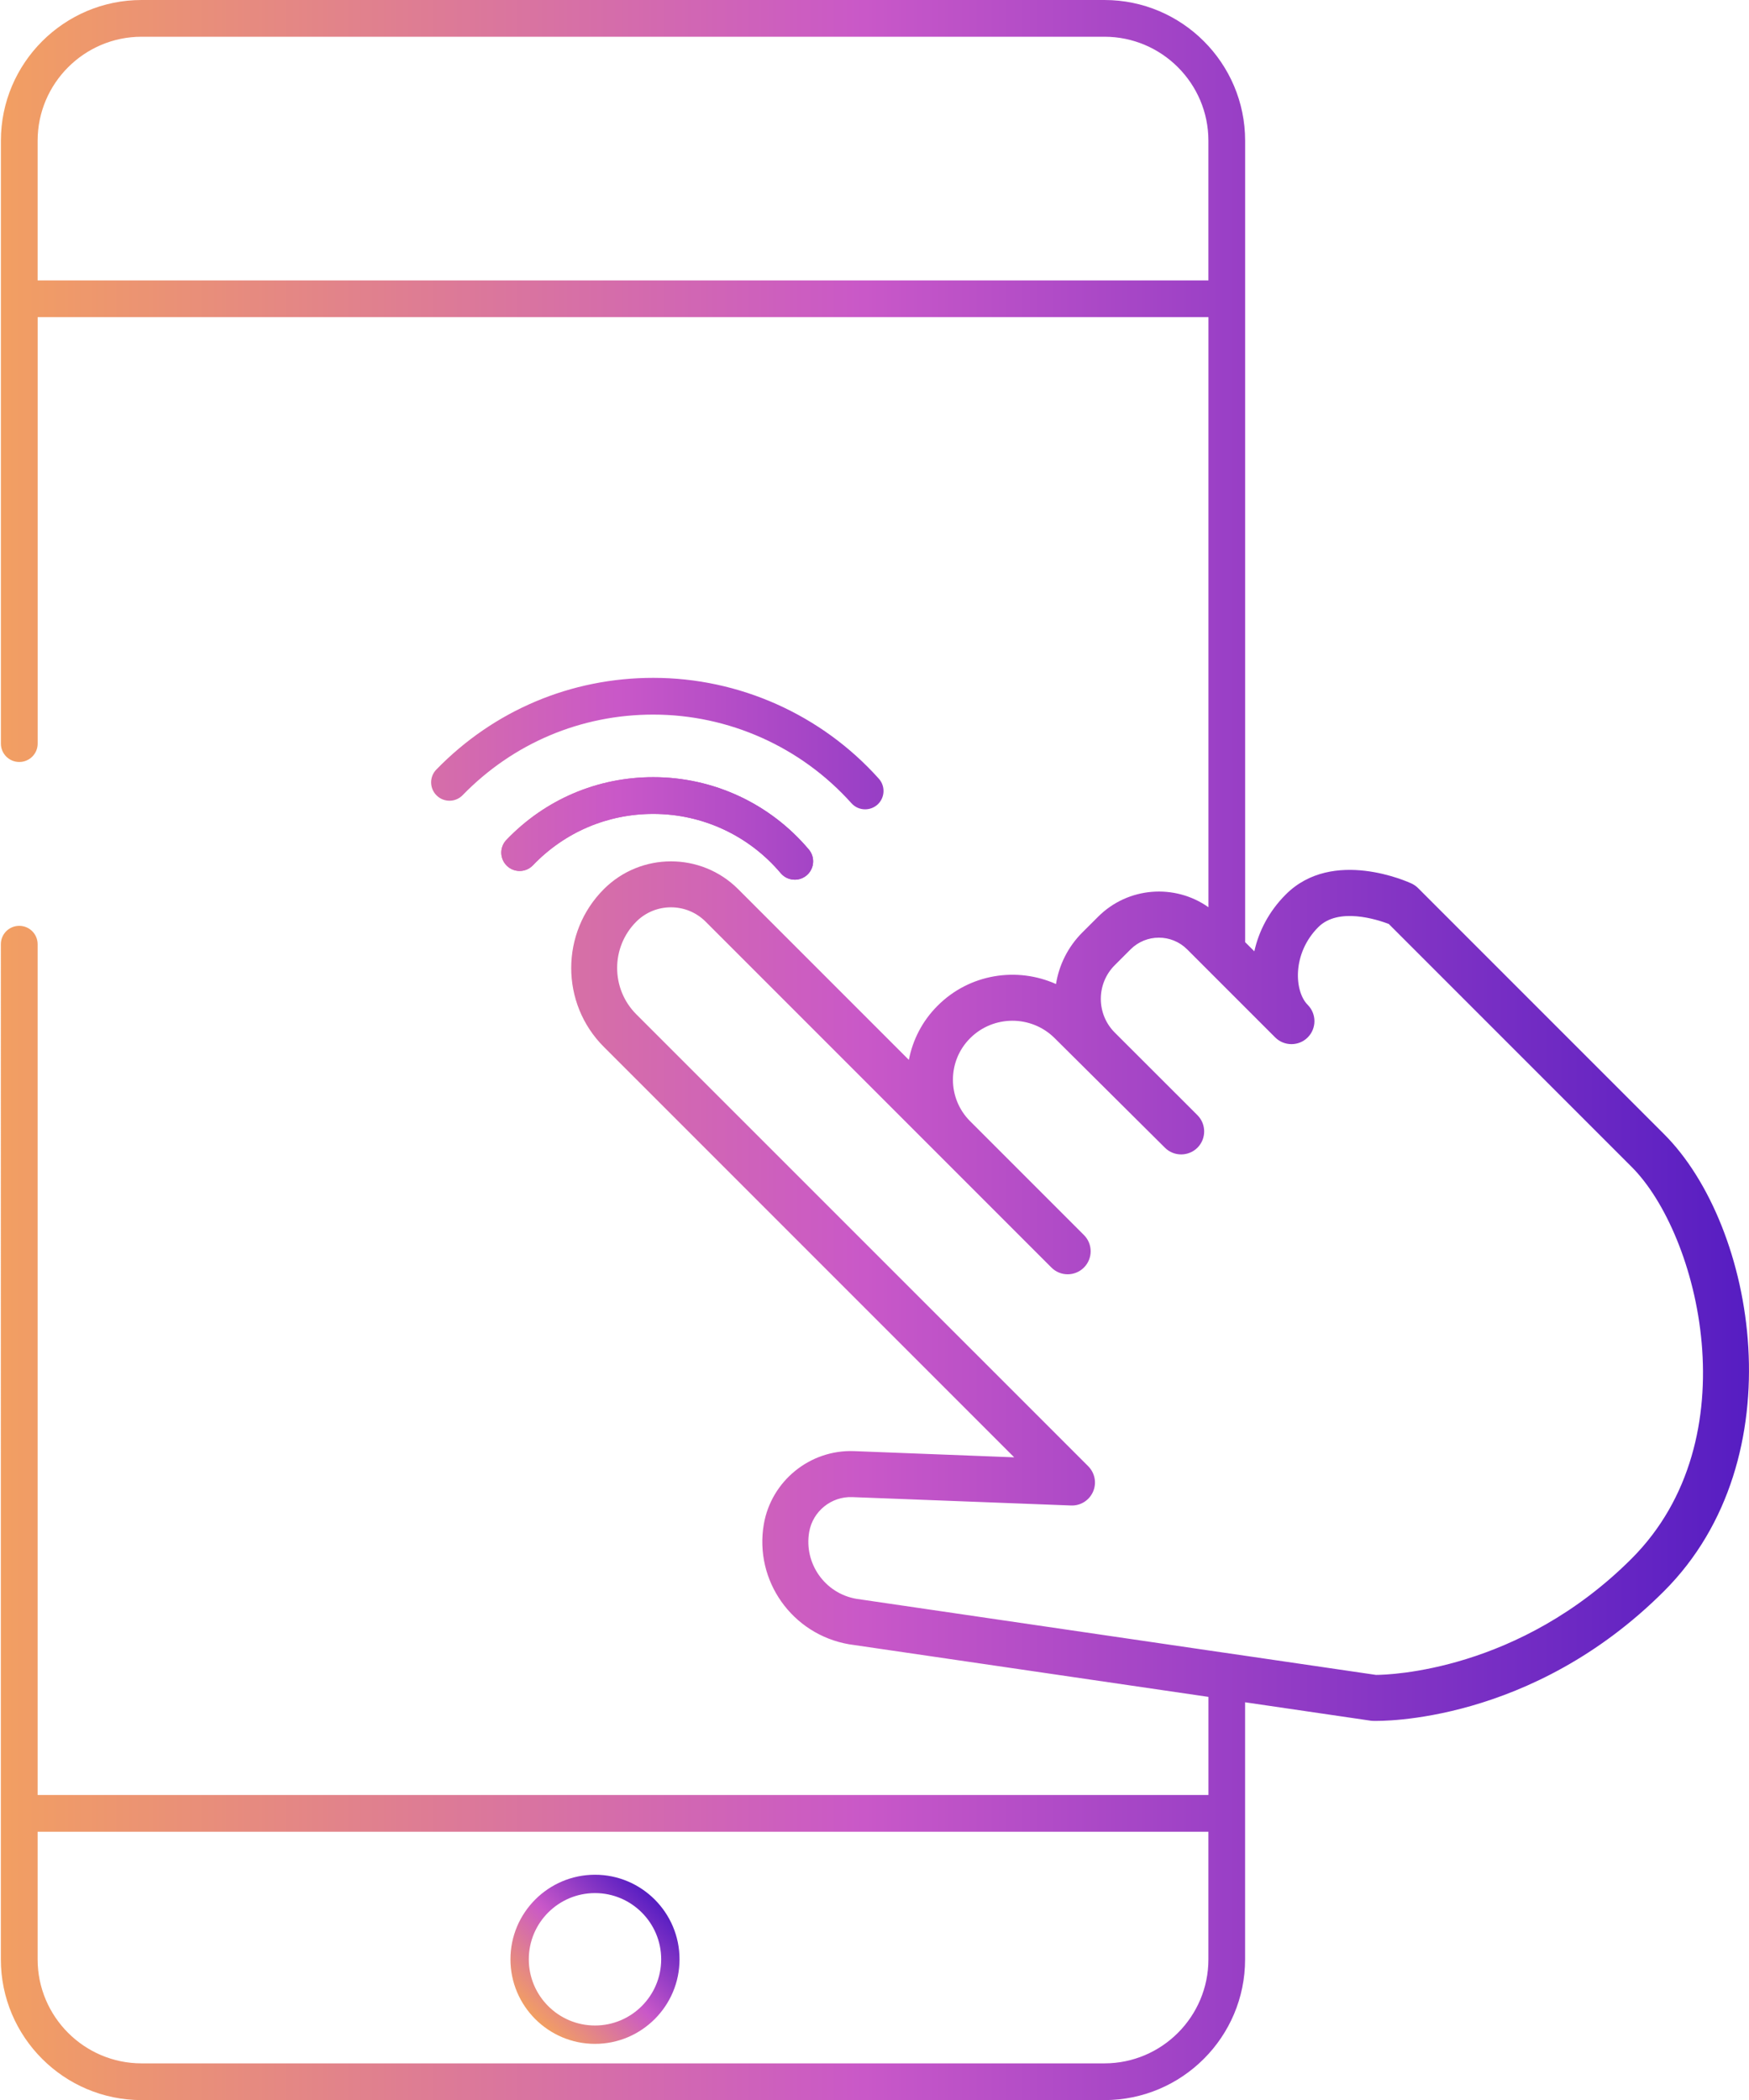<?xml version="1.0" encoding="utf-8"?>
<!-- Generator: Adobe Illustrator 26.4.1, SVG Export Plug-In . SVG Version: 6.00 Build 0)  -->
<svg version="1.1" id="Capa_1" xmlns="http://www.w3.org/2000/svg" xmlns:xlink="http://www.w3.org/1999/xlink" x="0px" y="0px"
	 viewBox="0 0 409.01 491" style="enable-background:new 0 0 409.01 491;" xml:space="preserve">
<style type="text/css">
	.st0{fill:url(#SVGID_1_);}
	.st1{fill:url(#SVGID_00000109020998653759188720000009929529226966160790_);}
	.st2{fill:url(#SVGID_00000109003318998987994740000010535959155729941925_);}
	.st3{fill:url(#SVGID_00000096757289352763281000000009730721417465190805_);}
	.st4{fill:url(#SVGID_00000121989685806579139590000014498386251270027190_);}
</style>
<g>
	<g>
		<linearGradient id="SVGID_1_" gradientUnits="userSpaceOnUse" x1="0.207" y1="245.5" x2="409.008" y2="245.5">
			<stop  offset="0" style="stop-color:#F29F62"/>
			<stop  offset="0.494" style="stop-color:#C958C8"/>
			<stop  offset="1" style="stop-color:#561DC2"/>
		</linearGradient>
		<path class="st0" d="M389.16,265.17l-57.54-57.54c-0.44-0.44-0.96-0.8-1.53-1.07c-0.74-0.34-18.41-8.42-29.4,2.56
			c-3.97,3.97-6.33,8.63-7.36,13.3l-2.15-2.15V32.9c0-18.14-14.76-32.9-32.9-32.9H33.11C14.97,0,0.21,14.76,0.21,32.9v140.95
			c0,2.38,1.92,4.3,4.3,4.3c2.38,0,4.3-1.92,4.3-4.3v-99.7h273.79v137.96c-7.83-5.54-18.79-4.8-25.8,2.22l-3.72,3.71
			c-3.38,3.39-5.43,7.62-6.13,12.03c-9.12-4.09-20.23-2.41-27.69,5.07c-3.59,3.58-5.83,8.02-6.72,12.66l-39.92-39.92
			c-8.66-8.66-22.75-8.66-31.41,0c-10.17,10.17-10.17,26.72,0,36.88l95.96,95.96l-37.44-1.45c-10.29-0.39-19.36,6.96-21.11,17.1
			c-2.26,13.19,6.62,25.76,19.93,28.06l84.05,12.3v22.94H8.8V220.76c0-2.38-1.92-4.3-4.3-4.3c-2.38,0-4.3,1.92-4.3,4.3V458.1
			c0,18.14,14.76,32.9,32.9,32.9h225.17c18.14,0,32.9-14.76,32.9-32.9v-60.11l29.41,4.31c0.2,0.03,0.42,0.04,0.62,0.04
			c1.49,0.04,36.91,0.7,67.95-30.34C420.15,341.02,410.68,286.68,389.16,265.17z M282.59,458.1c0,13.4-10.91,24.31-24.31,24.31
			H33.11c-13.4,0-24.31-10.91-24.31-24.31v-29.84h273.79V458.1z M8.8,65.56V32.9c0-13.4,10.91-24.31,24.31-24.31h225.17
			c13.4,0,24.31,10.91,24.31,24.31v32.66H8.8z M381.56,364.4c-26.32,26.32-56.69,27.18-59.78,27.19l-30.6-4.48l-8.59-1.25
			l-82.34-12.06c-7.35-1.27-12.28-8.28-11.02-15.62c0.83-4.84,5.17-8.35,10.08-8.16l51.16,1.96c2.21,0.09,4.25-1.19,5.14-3.22
			c0.89-2.02,0.44-4.38-1.13-5.96L148.8,237.14c-5.97-5.97-5.97-15.69,0-21.66c4.47-4.47,11.74-4.47,16.21,0l80.87,80.87
			c2.09,2.1,5.5,2.1,7.6,0c2.1-2.1,2.1-5.51,0-7.6l-26.63-26.63c-5.34-5.34-5.34-14.03,0-19.37c5.44-5.46,14.33-5.47,19.79-0.03
			l25.79,25.62c1.05,1.05,2.42,1.56,3.79,1.56c1.37,0,2.75-0.52,3.81-1.57c2.09-2.1,2.09-5.5,0-7.6l-19.36-19.34
			c-4.32-4.34-4.32-11.38,0-15.71l3.72-3.72c3.65-3.65,9.58-3.65,13.23,0l4.97,4.97l8.59,8.59l7.03,7.03c2.1,2.09,5.51,2.09,7.6,0
			c2.1-2.1,2.1-5.51,0-7.62c-3.12-3.12-3.72-11.97,2.49-18.18c4.71-4.71,13.77-1.76,16.47-0.73l56.79,56.79
			C397.29,288.51,409.52,336.42,381.56,364.4z"/>
	</g>
	<g>
		<g>
			
				<linearGradient id="SVGID_00000111185045679910101650000012289090880257641129_" gradientUnits="userSpaceOnUse" x1="4.987" y1="173.856" x2="287.014" y2="173.856">
				<stop  offset="0" style="stop-color:#F29F62"/>
				<stop  offset="0.494" style="stop-color:#C958C8"/>
				<stop  offset="1" style="stop-color:#561DC2"/>
			</linearGradient>
			<path style="fill:url(#SVGID_00000111185045679910101650000012289090880257641129_);" d="M202.31,189.22
				c-1.18,0-2.35-0.48-3.2-1.43c-11.8-13.17-28.69-20.72-46.34-20.72c-16.93,0-32.76,6.69-44.58,18.84
				c-1.65,1.7-4.37,1.74-6.07,0.08c-1.7-1.65-1.74-4.37-0.08-6.07c13.45-13.83,31.47-21.44,50.74-21.44
				c20.09,0,39.31,8.59,52.74,23.58c1.58,1.77,1.43,4.48-0.33,6.07C204.36,188.86,203.33,189.22,202.31,189.22z"/>
		</g>
		<g>
			
				<linearGradient id="SVGID_00000052824902003258676890000004904711992071824552_" gradientUnits="userSpaceOnUse" x1="51.16" y1="193.684" x2="245.59" y2="193.684">
				<stop  offset="0" style="stop-color:#F29F62"/>
				<stop  offset="0.494" style="stop-color:#C958C8"/>
				<stop  offset="1" style="stop-color:#561DC2"/>
			</linearGradient>
			<path style="fill:url(#SVGID_00000052824902003258676890000004904711992071824552_);" d="M185.86,205.67
				c-1.22,0-2.44-0.52-3.28-1.52c-7.44-8.81-18.3-13.86-29.81-13.86c-10.72,0-20.72,4.27-28.15,12.02
				c-1.64,1.71-4.36,1.77-6.07,0.13c-1.71-1.64-1.77-4.36-0.13-6.07c9.07-9.46,21.27-14.67,34.35-14.67
				c14.04,0,27.3,6.16,36.37,16.91c1.53,1.81,1.3,4.52-0.51,6.05C187.82,205.34,186.84,205.67,185.86,205.67z"/>
		</g>
		<g>
			
				<linearGradient id="SVGID_00000113331833881269528100000012311698119139806348_" gradientUnits="userSpaceOnUse" x1="6.845" y1="193.684" x2="285.401" y2="193.684">
				<stop  offset="0" style="stop-color:#F29F62"/>
				<stop  offset="0.494" style="stop-color:#C958C8"/>
				<stop  offset="1" style="stop-color:#561DC2"/>
			</linearGradient>
			<path style="fill:url(#SVGID_00000113331833881269528100000012311698119139806348_);" d="M185.86,205.67
				c-1.22,0-2.44-0.52-3.28-1.52c-7.44-8.81-18.3-13.86-29.81-13.86c-10.72,0-20.72,4.27-28.15,12.02
				c-1.64,1.71-4.36,1.77-6.07,0.13c-1.71-1.64-1.77-4.36-0.13-6.07c9.07-9.46,21.27-14.67,34.35-14.67
				c14.04,0,27.3,6.16,36.37,16.91c1.53,1.81,1.3,4.52-0.51,6.05C187.82,205.34,186.84,205.67,185.86,205.67z"/>
		</g>
	</g>
	<g>
		
			<linearGradient id="SVGID_00000000193602607605609610000007478214185860603288_" gradientUnits="userSpaceOnUse" x1="125.167" y1="472.051" x2="153.115" y2="444.103">
			<stop  offset="0" style="stop-color:#F29F62"/>
			<stop  offset="0.494" style="stop-color:#C958C8"/>
			<stop  offset="1" style="stop-color:#561DC2"/>
		</linearGradient>
		<path style="fill:url(#SVGID_00000000193602607605609610000007478214185860603288_);" d="M139.14,477.85
			c-10.9,0-19.77-8.87-19.77-19.77s8.87-19.77,19.77-19.77s19.77,8.87,19.77,19.77S150.04,477.85,139.14,477.85z M139.14,442.6
			c-8.53,0-15.48,6.94-15.48,15.48s6.94,15.48,15.48,15.48c8.53,0,15.48-6.94,15.48-15.48S147.67,442.6,139.14,442.6z"/>
	</g>
</g>
</svg>
